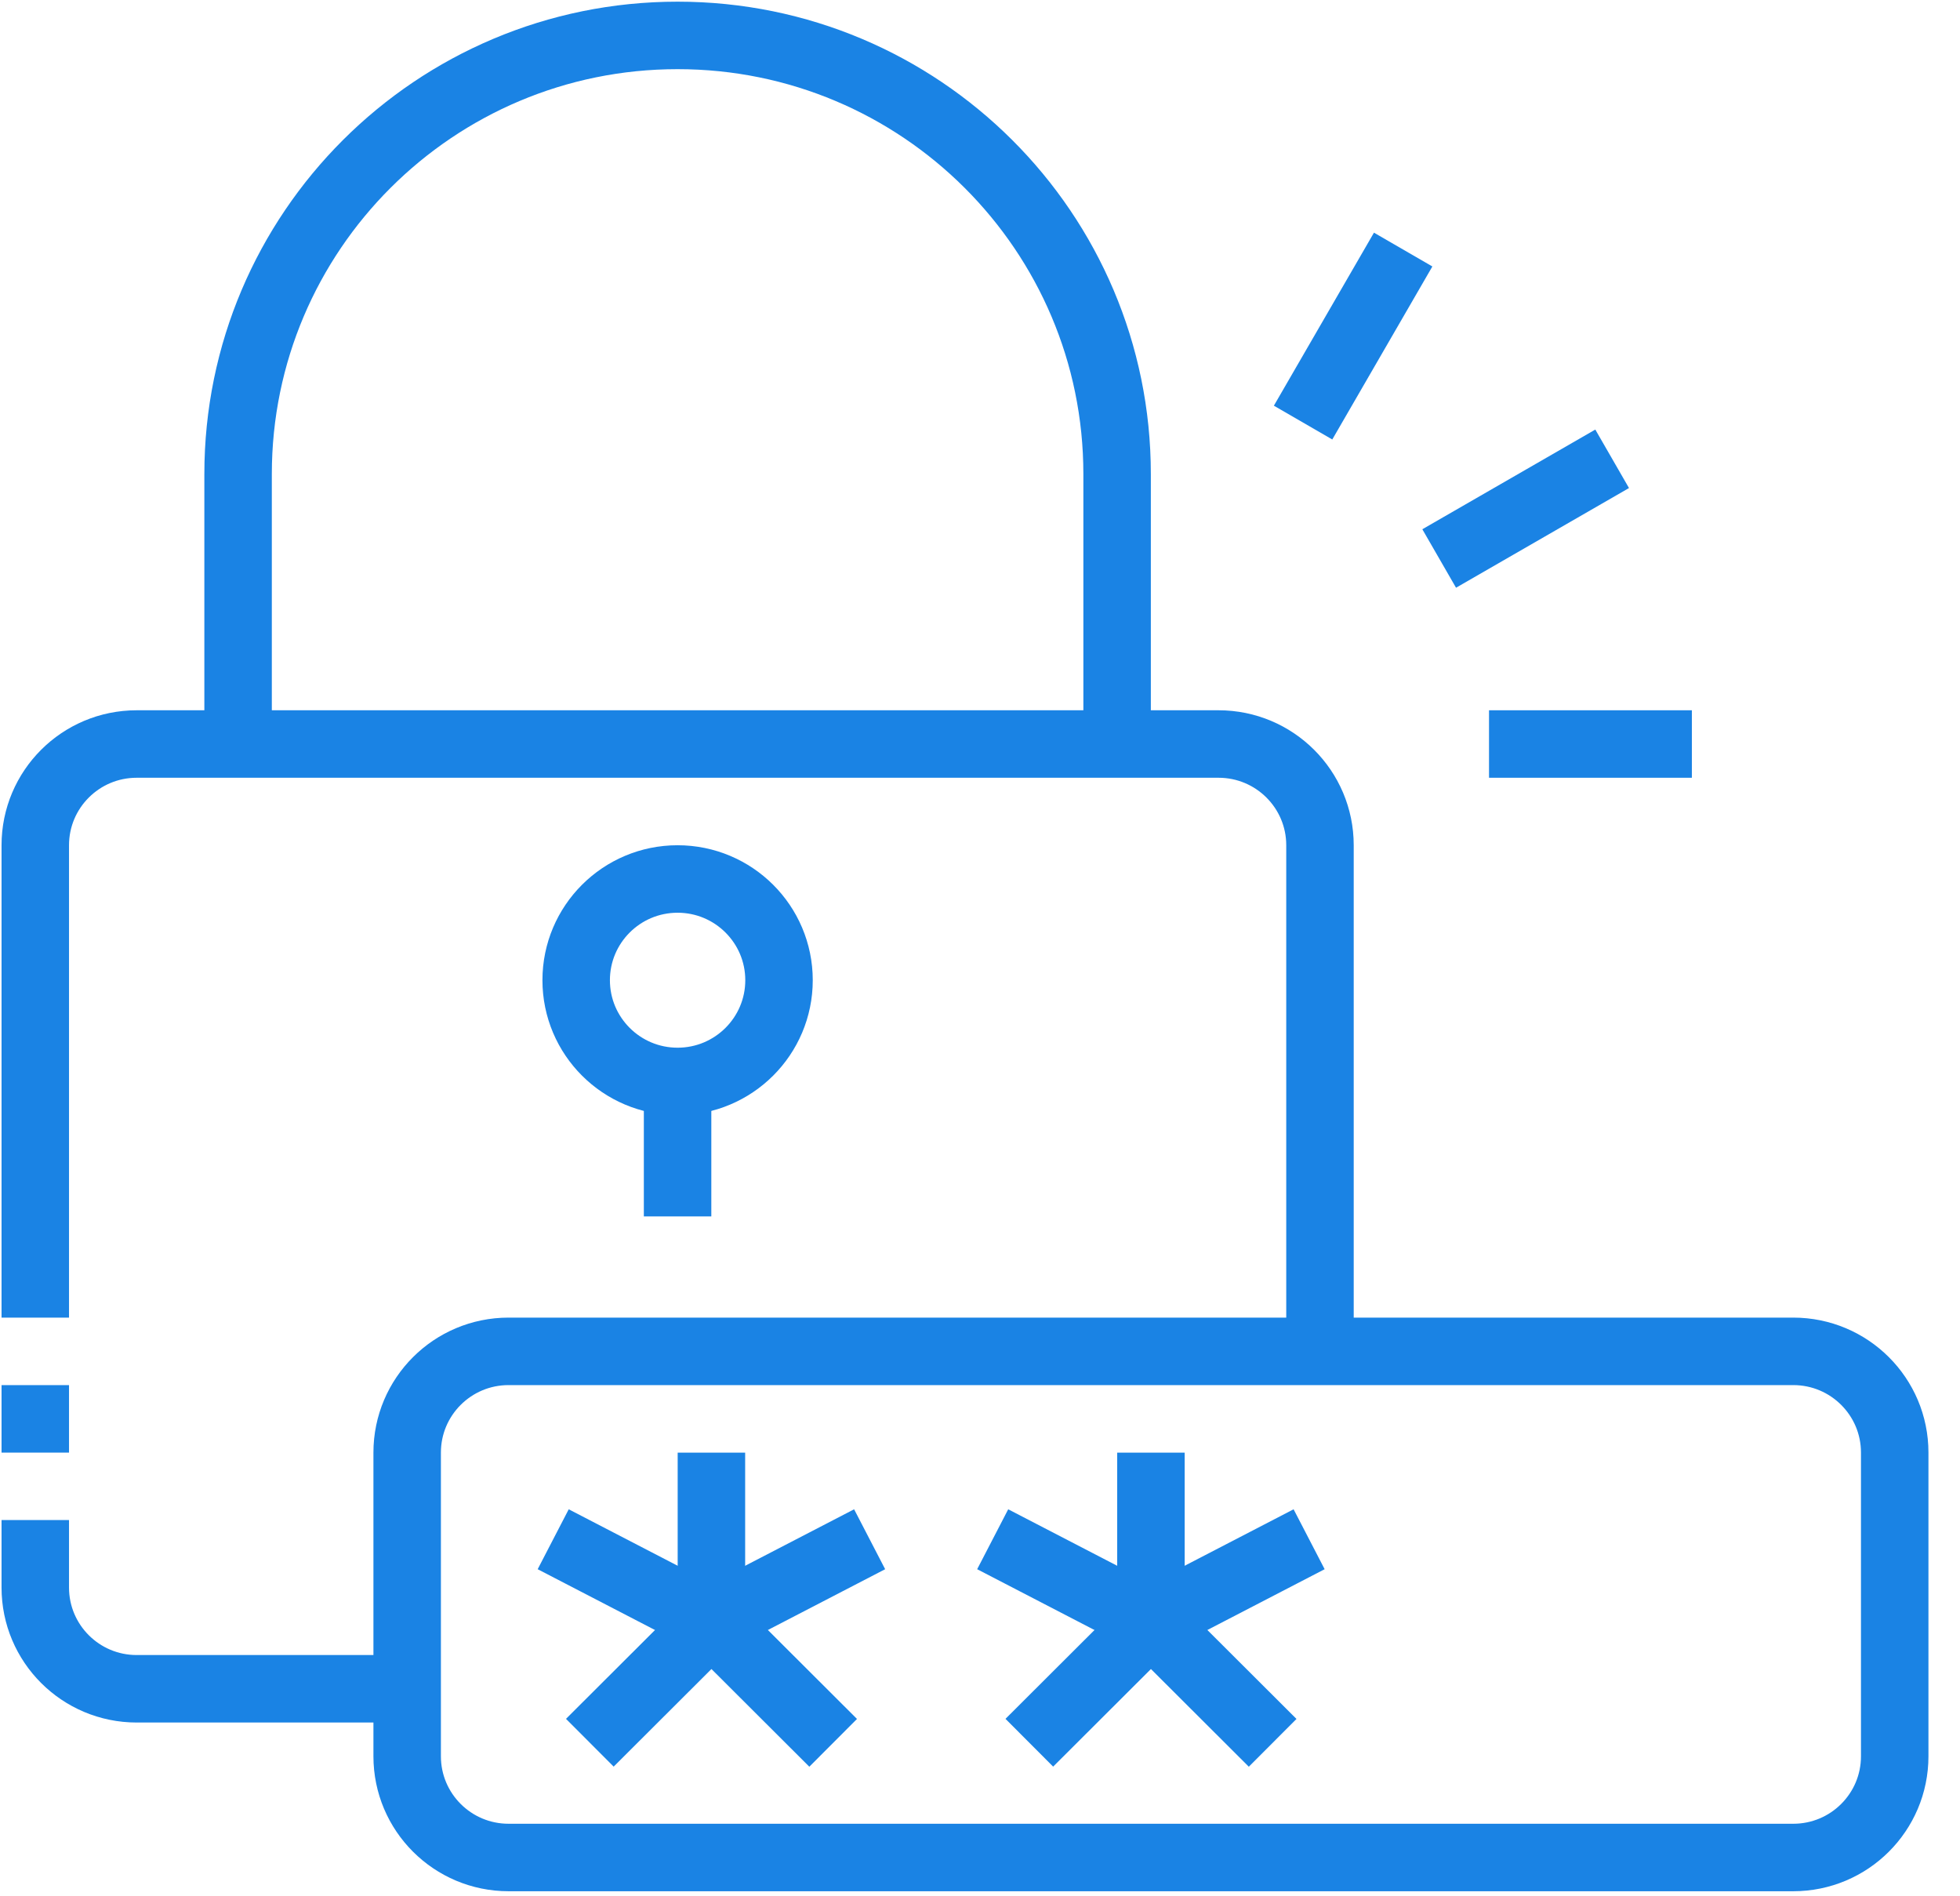 <svg width="61" height="59" viewBox="0 0 61 59" fill="none" xmlns="http://www.w3.org/2000/svg">
<path d="M1.098 41.002V26.302C1.098 24.562 2.511 23.152 4.254 23.152H37.924C39.667 23.152 41.081 24.562 41.081 26.302V42.052" stroke="#1A83E4" stroke-width="2.1" stroke-miterlimit="10"/>
<path d="M1.098 45.202V43.102" stroke="#1A83E4" stroke-width="2.1" stroke-miterlimit="10"/>
<path d="M12.672 52.551H4.254C2.511 52.551 1.098 51.141 1.098 49.401V47.301" stroke="#1A83E4" stroke-width="2.1" stroke-miterlimit="10"/>
<path d="M21.088 33.652C22.831 33.652 24.245 32.241 24.245 30.502C24.245 28.762 22.831 27.352 21.088 27.352C19.345 27.352 17.932 28.762 17.932 30.502C17.932 32.241 19.345 33.652 21.088 33.652Z" stroke="#1A83E4" stroke-width="2.1" stroke-miterlimit="10"/>
<path d="M21.088 37.852V33.652" stroke="#1A83E4" stroke-width="2.1" stroke-miterlimit="10"/>
<path d="M34.767 23.152V14.752C34.767 7.213 28.643 1.102 21.088 1.102C13.534 1.102 7.41 7.213 7.41 14.752V23.152" stroke="#1A83E4" stroke-width="2.1" stroke-miterlimit="10"/>
<path d="M52.655 23.152H46.342" stroke="#1A83E4" stroke-width="2.1" stroke-miterlimit="10"/>
<path d="M50.174 14.277L44.791 17.379" stroke="#1A83E4" stroke-width="2.1" stroke-miterlimit="10"/>
<path d="M43.67 7.766L40.555 13.15" stroke="#1A83E4" stroke-width="2.1" stroke-miterlimit="10"/>
<path d="M55.811 42.051H15.828C14.085 42.051 12.672 43.461 12.672 45.201V54.651C12.672 56.391 14.085 57.801 15.828 57.801H55.811C57.555 57.801 58.968 56.391 58.968 54.651V45.201C58.968 43.461 57.555 42.051 55.811 42.051Z" stroke="#1A83E4" stroke-width="2.1" stroke-miterlimit="10"/>
<path d="M22.141 45.203V50.453" stroke="#1A83E4" stroke-width="2.1" stroke-miterlimit="10"/>
<path d="M27.065 47.898L22.141 50.45L17.217 47.898" stroke="#1A83E4" stroke-width="2.1" stroke-miterlimit="10"/>
<path d="M25.93 54.233L22.142 50.453L18.357 54.23" stroke="#1A83E4" stroke-width="2.1" stroke-miterlimit="10"/>
<path d="M35.82 45.203V50.453" stroke="#1A83E4" stroke-width="2.1" stroke-miterlimit="10"/>
<path d="M40.743 47.898L35.819 50.45L30.895 47.898" stroke="#1A83E4" stroke-width="2.1" stroke-miterlimit="10"/>
<path d="M39.608 54.233L35.82 50.453L32.035 54.23" stroke="#1A83E4" stroke-width="2.1" stroke-miterlimit="10"/>
</svg>

